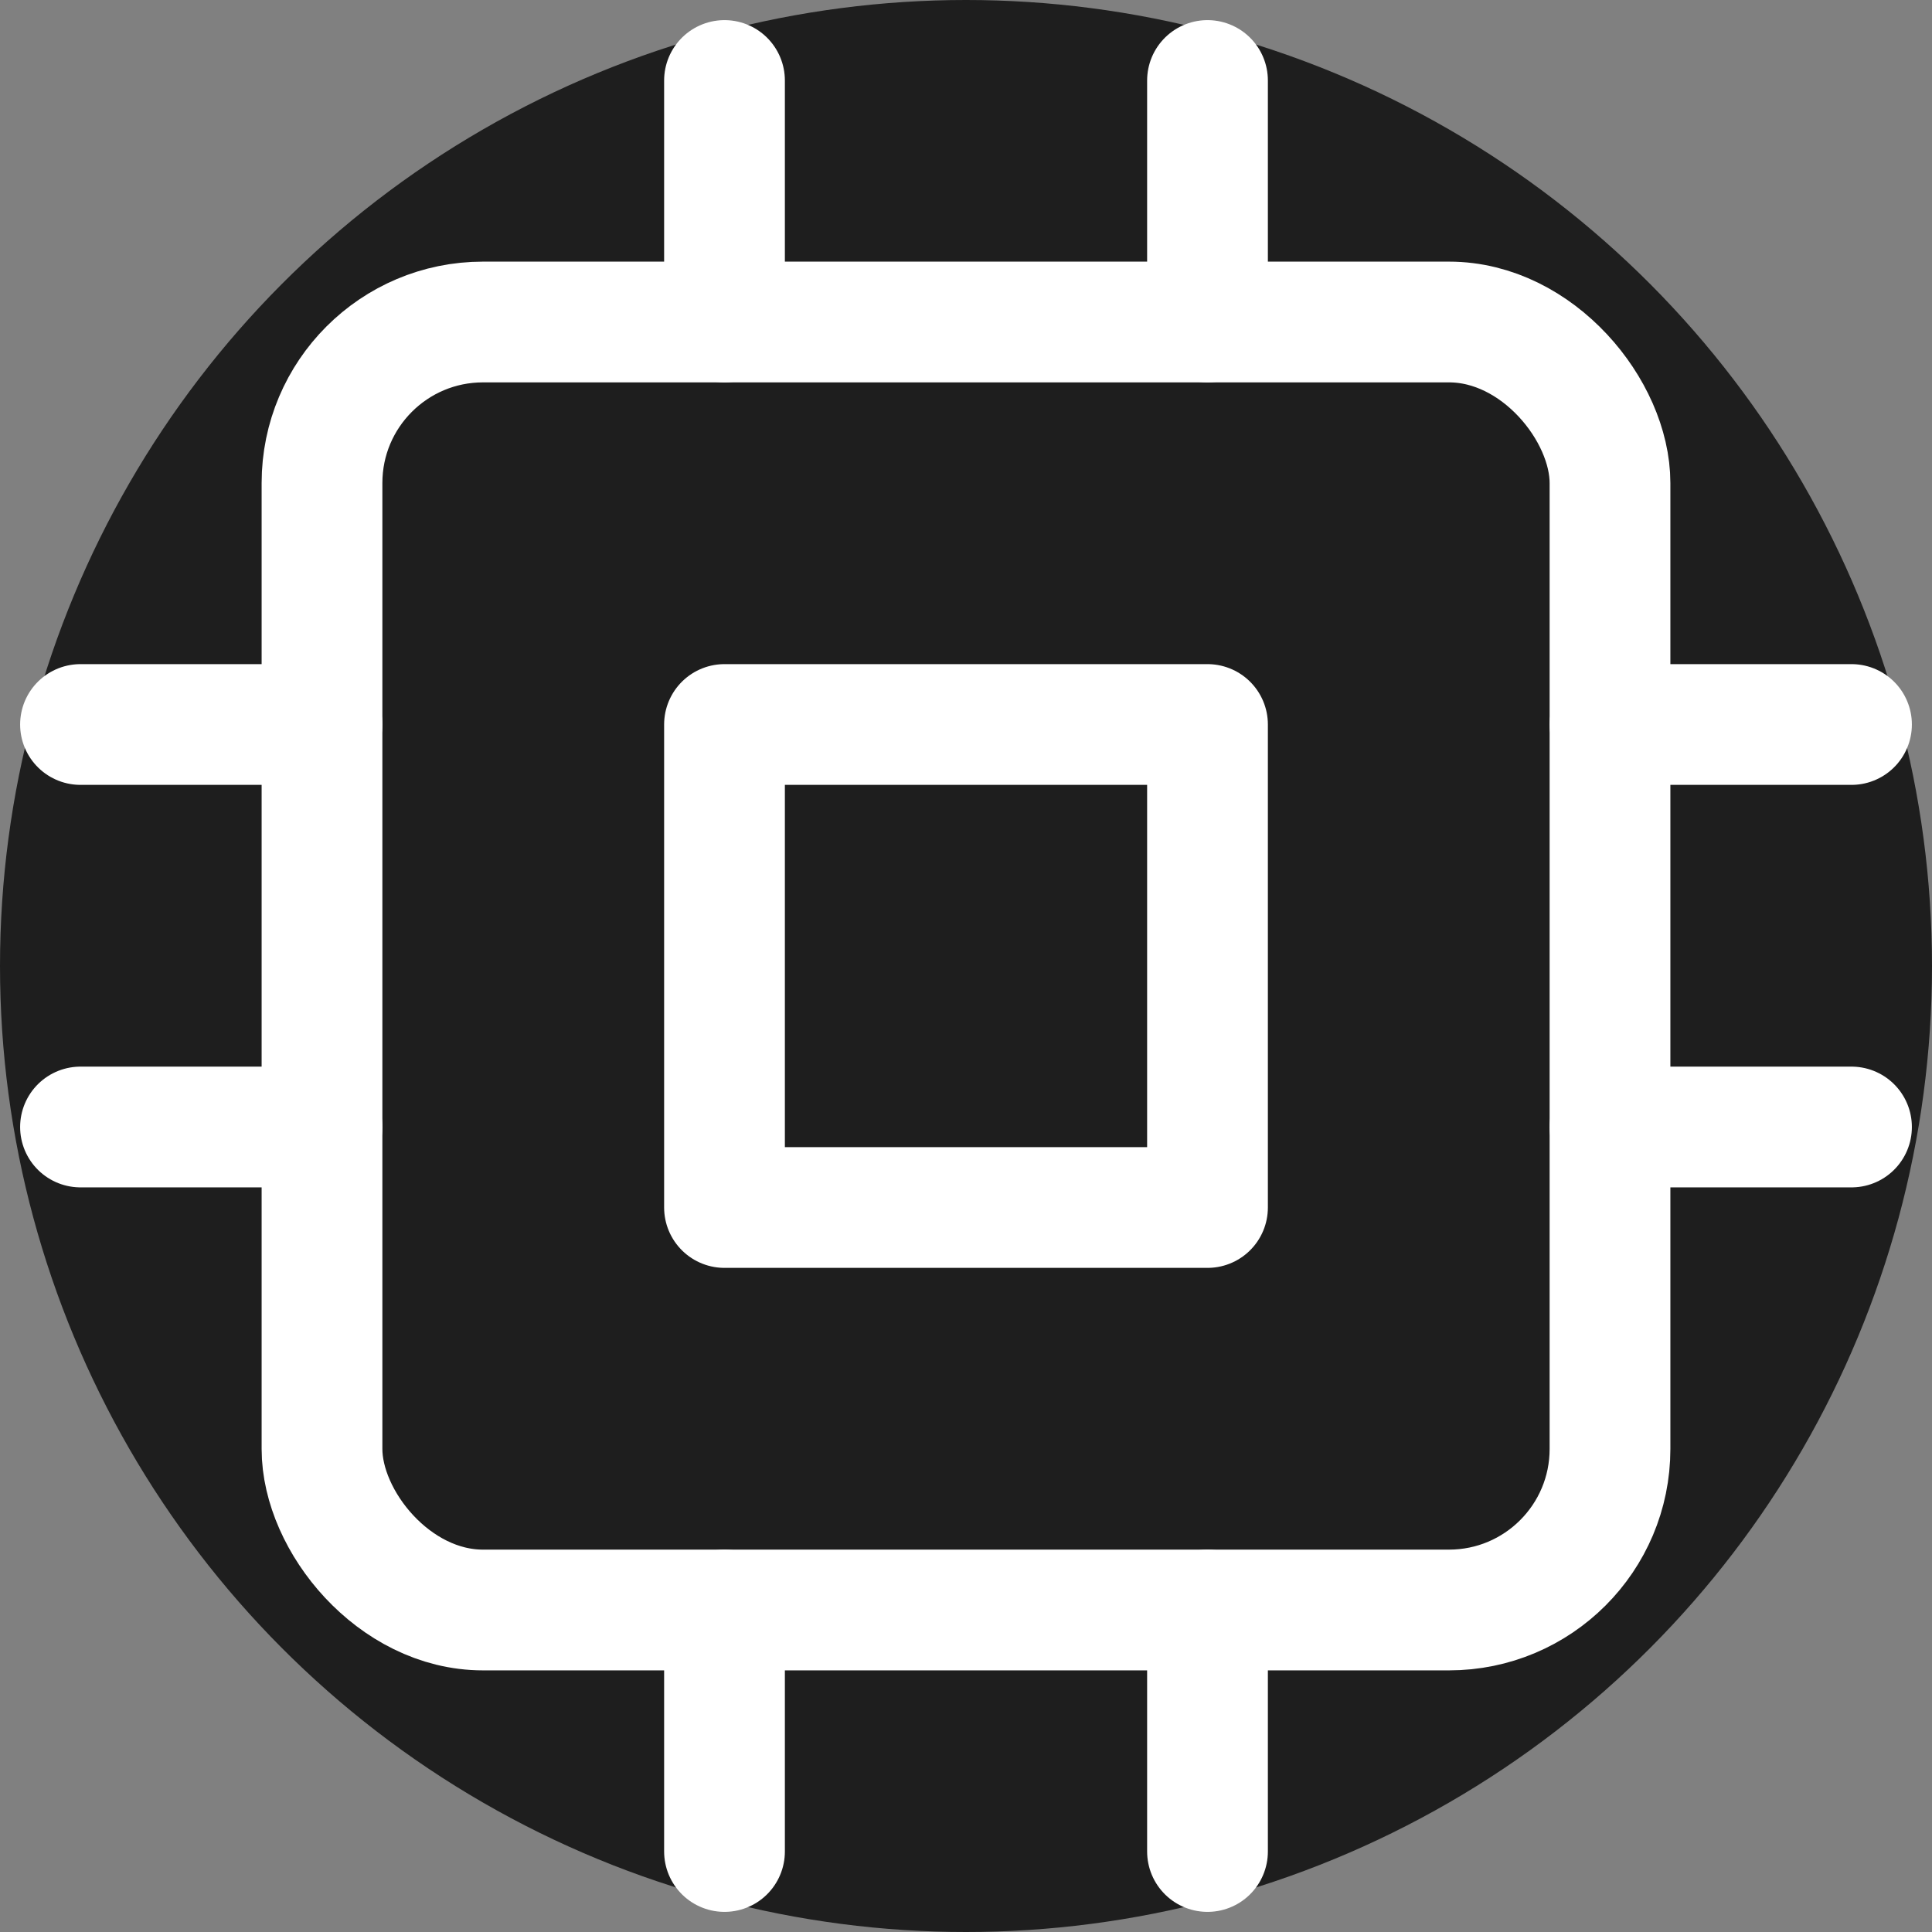 <svg xmlns="http://www.w3.org/2000/svg" width="24" height="24" viewBox="0 0 24 24">
  <rect x="0" y="0" width="24" height="24" fill="#808080" stroke="none"/>
  <!-- Dark circular background -->
  <circle cx="12" cy="12" r="12" fill="#1e1e1e"/>
  
  <!-- Microchip icon -->
  <rect x="4" y="4" width="16" height="16" rx="2" ry="2" fill="none" stroke="white" stroke-width="1.5" stroke-linecap="round" stroke-linejoin="round"></rect>
  <rect x="9" y="9" width="6" height="6" fill="none" stroke="white" stroke-width="1.5" stroke-linecap="round" stroke-linejoin="round"></rect>
  <line x1="9" y1="1" x2="9" y2="4" stroke="white" stroke-width="1.5" stroke-linecap="round" stroke-linejoin="round"></line>
  <line x1="15" y1="1" x2="15" y2="4" stroke="white" stroke-width="1.5" stroke-linecap="round" stroke-linejoin="round"></line>
  <line x1="9" y1="20" x2="9" y2="23" stroke="white" stroke-width="1.5" stroke-linecap="round" stroke-linejoin="round"></line>
  <line x1="15" y1="20" x2="15" y2="23" stroke="white" stroke-width="1.5" stroke-linecap="round" stroke-linejoin="round"></line>
  <line x1="20" y1="9" x2="23" y2="9" stroke="white" stroke-width="1.5" stroke-linecap="round" stroke-linejoin="round"></line>
  <line x1="20" y1="14" x2="23" y2="14" stroke="white" stroke-width="1.5" stroke-linecap="round" stroke-linejoin="round"></line>
  <line x1="1" y1="9" x2="4" y2="9" stroke="white" stroke-width="1.5" stroke-linecap="round" stroke-linejoin="round"></line>
  <line x1="1" y1="14" x2="4" y2="14" stroke="white" stroke-width="1.5" stroke-linecap="round" stroke-linejoin="round"></line>
</svg>